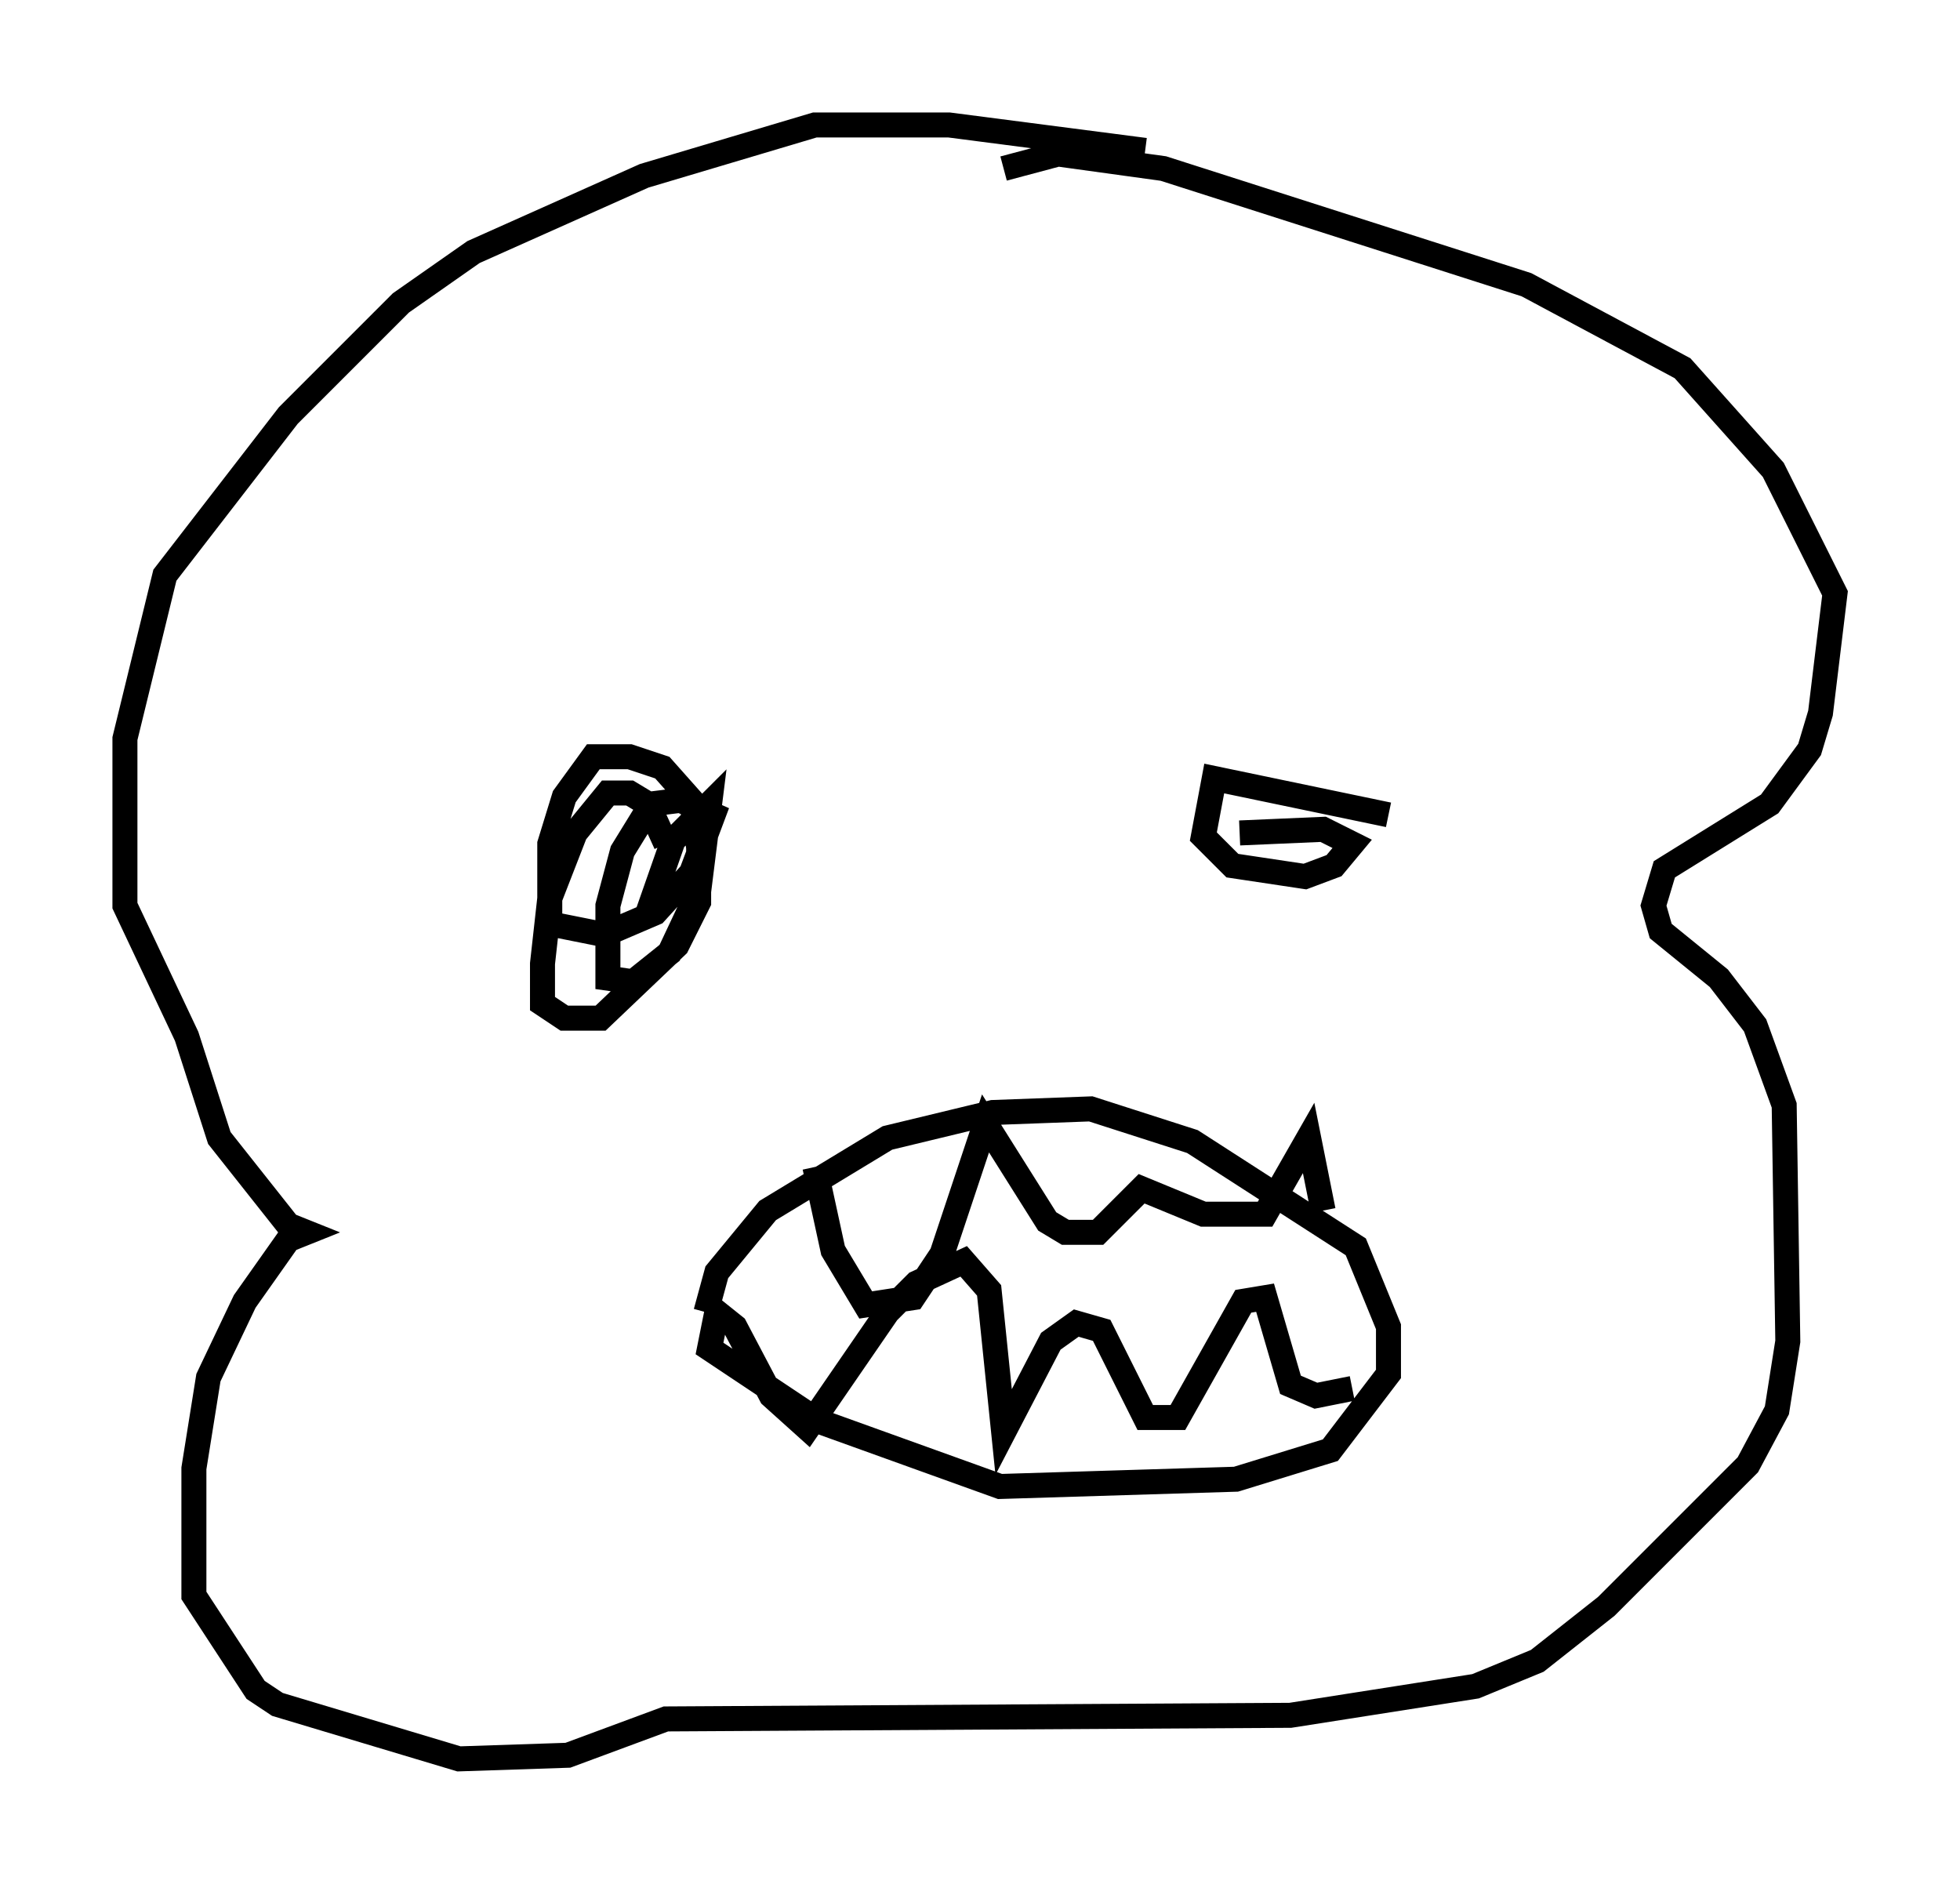 <?xml version="1.0" encoding="utf-8" ?>
<svg baseProfile="full" height="75.363" version="1.1" width="78.413" xmlns="http://www.w3.org/2000/svg" xmlns:ev="http://www.w3.org/2001/xml-events" xmlns:xlink="http://www.w3.org/1999/xlink"><defs /><rect fill="white" height="75.363" width="78.413" x="0" y="0" /><path d="M46.832, 7.034 m-1.017, -1.017 l-7.844, -1.017 -5.374, 0.0 l-6.827, 2.034 -6.827, 3.05 l-2.905, 2.034 -4.503, 4.503 l-4.939, 6.391 -1.598, 6.536 l0.0, 6.682 2.469, 5.229 l1.307, 4.067 2.76, 3.486 l0.726, 0.291 -0.726, 0.291 l-1.743, 2.469 -1.453, 3.05 l-0.581, 3.631 0.0, 5.084 l2.469, 3.777 0.872, 0.581 l7.263, 2.179 4.358, -0.145 l3.922, -1.453 24.983, -0.145 l7.408, -1.162 2.469, -1.017 l2.76, -2.179 5.665, -5.665 l1.162, -2.179 0.436, -2.76 l-0.145, -9.441 -1.162, -3.196 l-1.453, -1.888 -2.324, -1.888 l-0.291, -1.017 0.436, -1.453 l4.212, -2.615 1.598, -2.179 l0.436, -1.453 0.581, -4.793 l-2.469, -4.939 -3.631, -4.067 l-6.246, -3.341 -14.525, -4.648 l-4.212, -0.581 -2.179, 0.581 m-13.508, 27.017 l-0.726, -1.598 -0.726, -0.436 l-0.872, 0.0 -1.307, 1.598 l-1.017, 2.615 -0.291, 2.615 l0.0, 1.598 0.872, 0.581 l1.453, 0.0 3.05, -2.905 l0.872, -1.743 0.0, -2.179 l-0.291, -1.888 -1.162, -1.307 l-1.307, -0.436 -1.453, 0.0 l-1.162, 1.598 -0.581, 1.888 l0.0, 3.196 2.179, 0.436 l2.034, -0.872 1.453, -1.598 l0.872, -2.324 -1.307, -0.581 l-1.162, 0.145 -1.162, 1.888 l-0.581, 2.179 0.0, 2.905 l1.017, 0.145 1.453, -1.162 l1.162, -2.469 0.436, -3.486 l-1.453, 1.453 -1.017, 2.905 m29.631, -3.922 l-6.972, -1.453 -0.436, 2.324 l1.162, 1.162 2.905, 0.436 l1.162, -0.436 0.726, -0.872 l-1.162, -0.581 -3.341, 0.145 m-21.352, 19.173 l0.436, -1.598 2.034, -2.469 l4.793, -2.905 4.212, -1.017 l3.922, -0.145 4.067, 1.307 l6.536, 4.212 1.307, 3.196 l0.0, 1.888 -2.324, 3.05 l-3.777, 1.162 -9.441, 0.291 l-7.263, -2.615 -4.358, -2.905 l0.291, -1.453 0.726, 0.581 l1.453, 2.76 1.453, 1.307 l3.196, -4.648 1.162, -1.162 l1.888, -0.872 1.017, 1.162 l0.581, 5.665 1.888, -3.631 l1.017, -0.726 1.017, 0.291 l1.743, 3.486 1.307, 0.0 l2.615, -4.648 0.872, -0.145 l1.017, 3.486 1.017, 0.436 l1.453, -0.291 m-21.497, -8.86 l0.726, 3.341 1.307, 2.179 l1.888, -0.291 1.162, -1.743 l1.743, -5.229 2.469, 3.922 l0.726, 0.436 1.307, 0.0 l1.743, -1.743 2.469, 1.017 l2.469, 0.0 1.743, -3.05 l0.581, 2.905 " fill="none" stroke="black" stroke-width="1" /></svg>